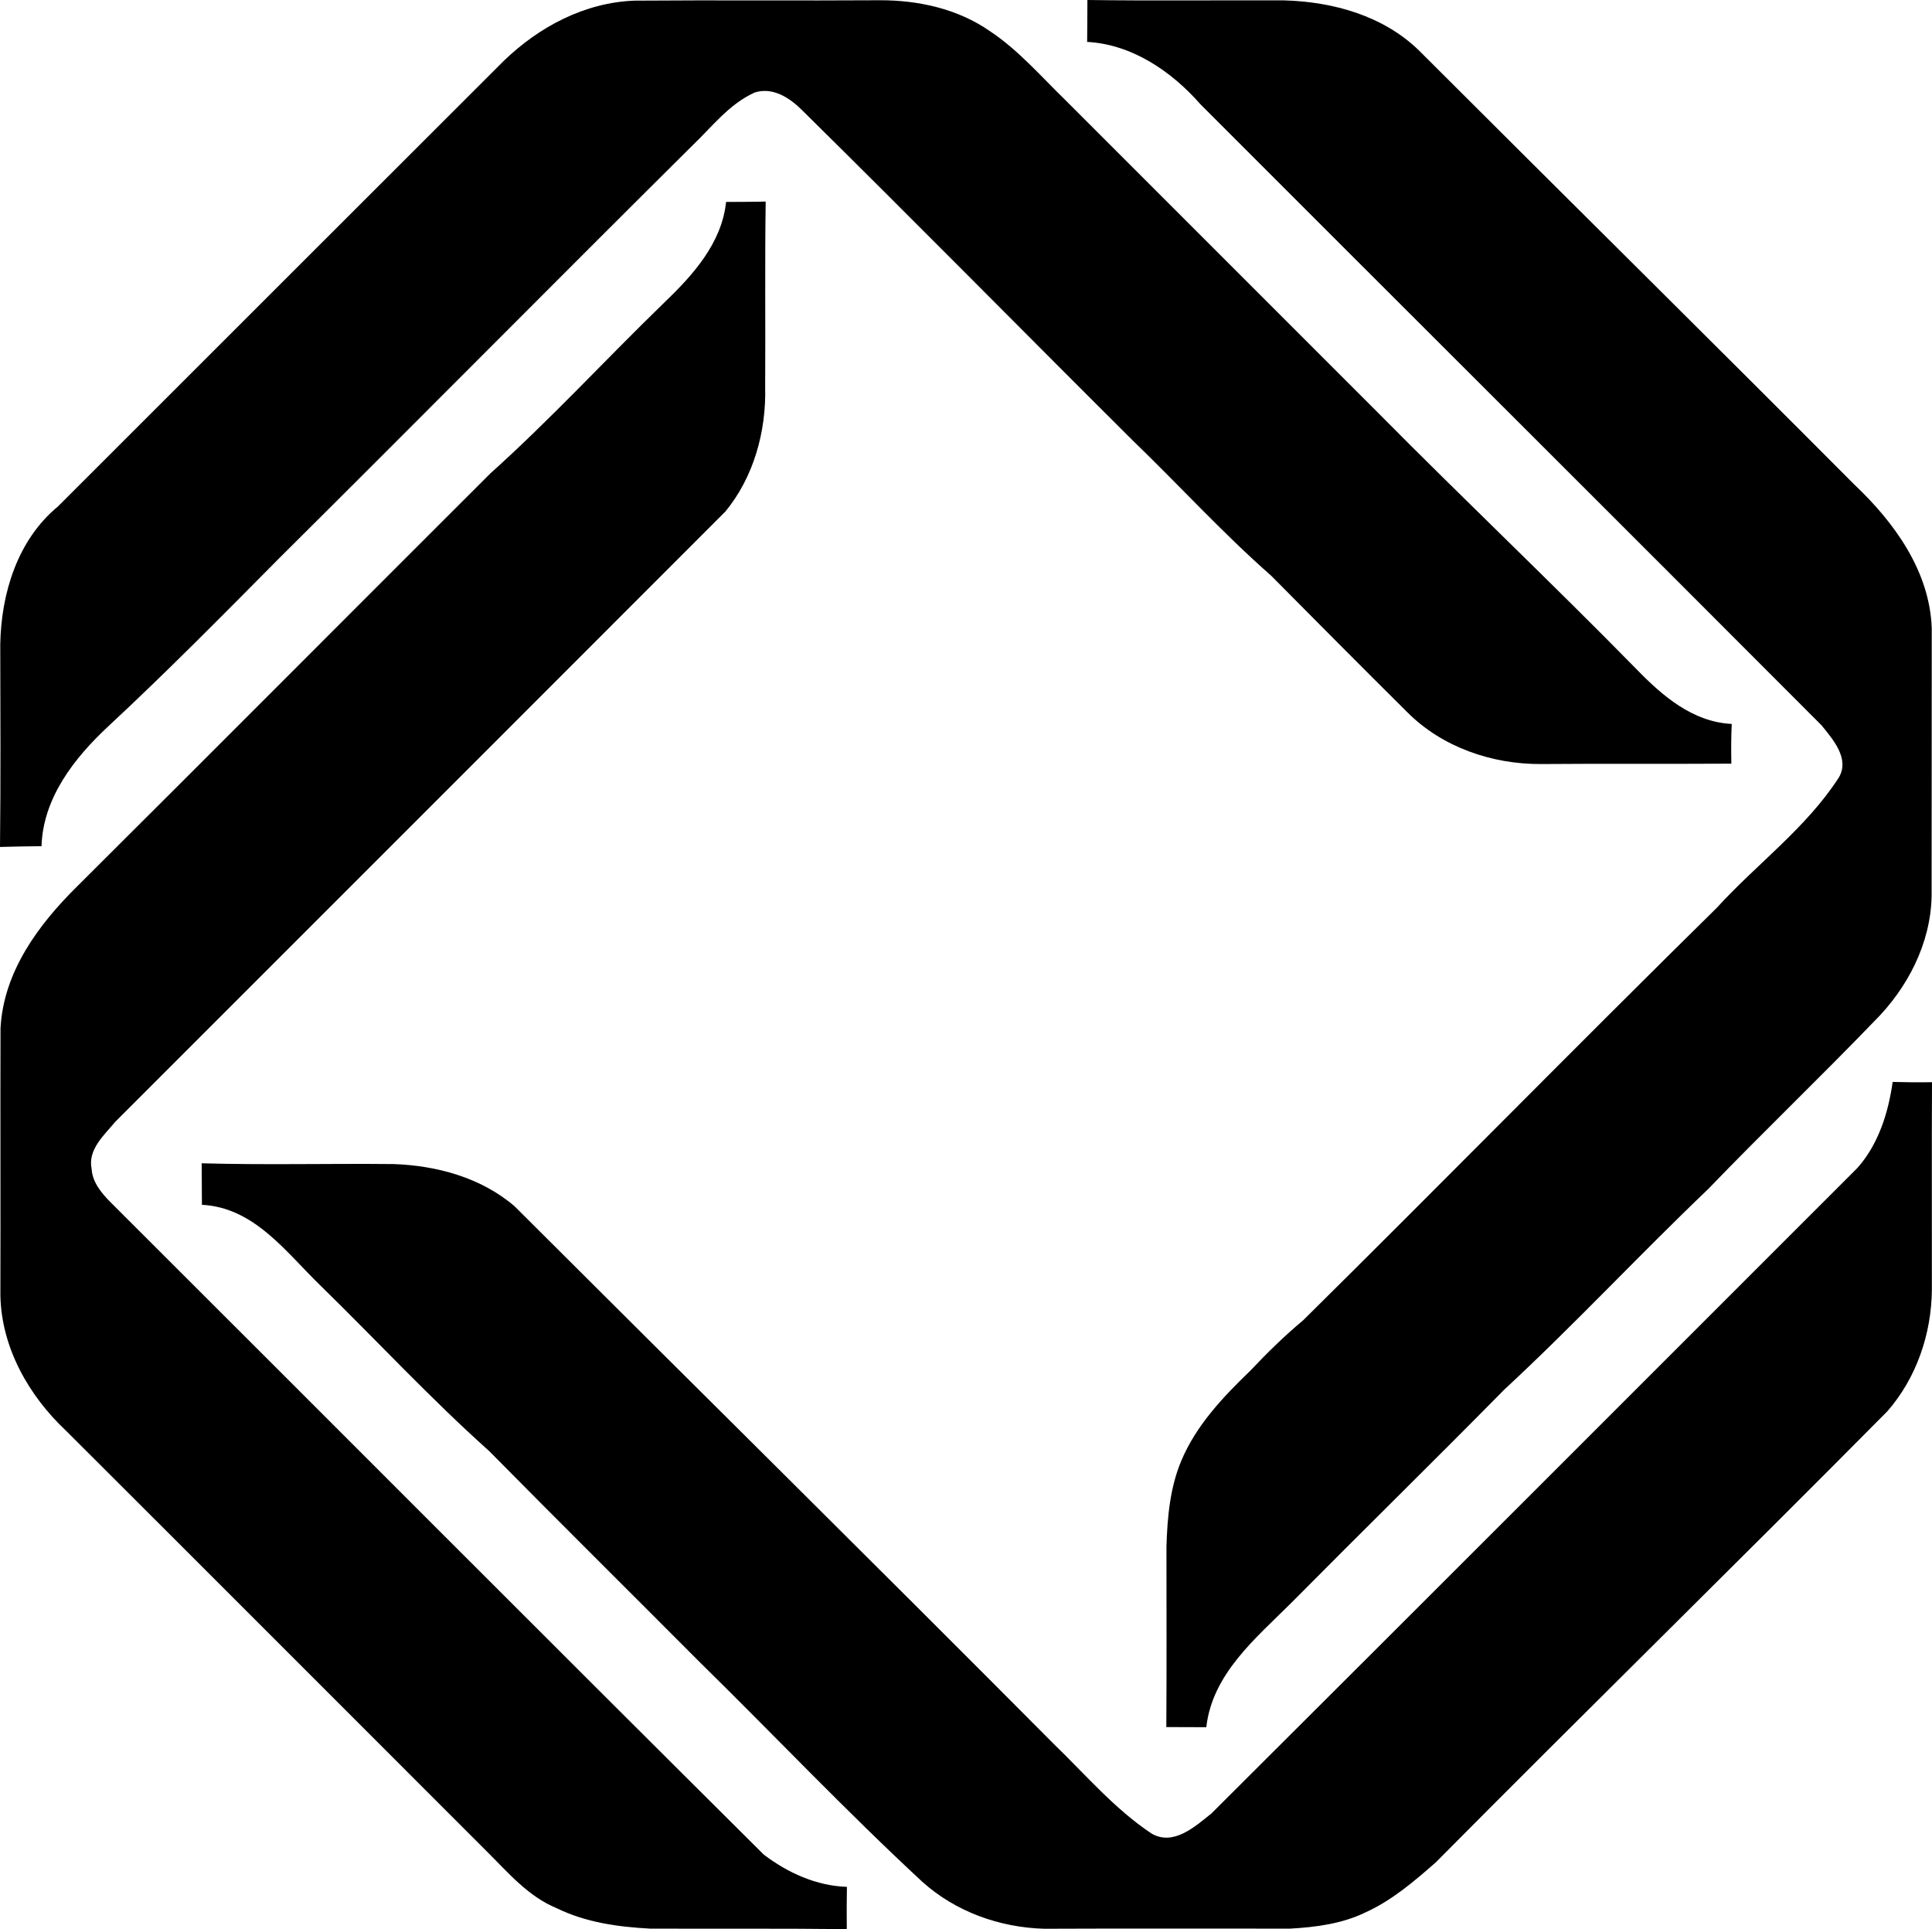 <?xml version="1.0" encoding="iso-8859-1"?>
<!-- Generator: Adobe Illustrator 21.0.2, SVG Export Plug-In . SVG Version: 6.00 Build 0)  -->
<svg version="1.1" xmlns="http://www.w3.org/2000/svg" xmlns:xlink="http://www.w3.org/1999/xlink" x="0px" y="0px"
	 viewBox="0 0 15.031 15.007" style="enable-background:new 0 0 15.031 15.007;" xml:space="preserve">
<g id="Corporate_x5F_Express">
	<path d="M3.92,0.473c0.274-0.265,0.63-0.454,1.017-0.468C5.573,0,6.209,0.006,6.845,0.002c0.299-0.001,0.608,0.067,0.856,0.24
		C7.921,0.388,8.093,0.588,8.28,0.77c0.816,0.816,1.631,1.631,2.446,2.446c0.663,0.67,1.347,1.318,2.007,1.991
		c0.201,0.207,0.436,0.41,0.74,0.425c-0.005,0.103-0.005,0.206-0.003,0.309c-0.494,0.003-0.987-0.001-1.481,0.003
		c-0.38,0.002-0.768-0.13-1.04-0.403c-0.355-0.352-0.708-0.708-1.06-1.063C9.513,4.148,9.175,3.776,8.814,3.428
		c-0.86-0.856-1.712-1.721-2.576-2.573C6.142,0.76,6.013,0.676,5.873,0.719C5.674,0.808,5.54,0.986,5.387,1.132
		c-1.075,1.067-2.14,2.143-3.214,3.21C1.735,4.784,1.298,5.227,0.843,5.65c-0.264,0.246-0.508,0.556-0.52,0.933
		C0.215,6.584,0.107,6.586,0,6.589c0.006-0.525,0.003-1.051,0.002-1.576C0.009,4.616,0.136,4.2,0.451,3.94
		C1.608,2.784,2.763,1.628,3.92,0.473z"/>
	<path d="M8.46,0c0.511,0.007,1.022,0.001,1.533,0.003c0.379,0.011,0.768,0.119,1.046,0.389c1.128,1.128,2.263,2.248,3.388,3.378
		c0.311,0.294,0.586,0.673,0.602,1.117c-0.001,0.695,0,1.389-0.001,2.084c-0.007,0.37-0.189,0.719-0.448,0.976
		c-0.424,0.44-0.866,0.863-1.29,1.303c-0.537,0.513-1.043,1.057-1.587,1.561c-0.549,0.557-1.108,1.105-1.658,1.66
		c-0.276,0.275-0.613,0.551-0.66,0.966c-0.104,0-0.207-0.001-0.311-0.001c0.003-0.468,0.001-0.936,0.001-1.404
		c0.007-0.227,0.027-0.458,0.116-0.669c0.115-0.274,0.324-0.495,0.536-0.699c0.131-0.139,0.267-0.272,0.413-0.394
		c1.077-1.065,2.138-2.146,3.218-3.209c0.311-0.341,0.695-0.62,0.948-1.012c0.087-0.147-0.046-0.297-0.135-0.407
		c-1.608-1.612-3.221-3.219-4.83-4.829C9.116,0.556,8.808,0.345,8.458,0.326C8.459,0.217,8.46,0.108,8.46,0z"/>
	<path d="M5.649,1.571c0.103-0.001,0.206,0,0.308-0.003C5.95,2.05,5.956,2.532,5.953,3.013c0.009,0.343-0.09,0.702-0.311,0.968
		C4.061,5.564,2.479,7.145,0.897,8.727C0.81,8.832,0.681,8.943,0.713,9.095c0.006,0.1,0.073,0.182,0.14,0.251
		c1.697,1.693,3.389,3.392,5.089,5.082c0.185,0.141,0.411,0.244,0.647,0.251c-0.002,0.109-0.002,0.219-0.001,0.329
		c-0.51-0.006-1.02-0.002-1.53-0.004c-0.249-0.013-0.501-0.048-0.727-0.159c-0.22-0.09-0.376-0.275-0.54-0.438
		c-1.093-1.092-2.183-2.185-3.277-3.276c-0.29-0.272-0.503-0.647-0.511-1.052C0.005,9.385,0.002,8.692,0.004,8
		C0.027,7.561,0.298,7.194,0.6,6.896c1.073-1.068,2.142-2.142,3.214-3.212c0.47-0.422,0.898-0.888,1.352-1.328
		C5.389,2.142,5.615,1.894,5.649,1.571z"/>
	<path d="M14.725,8.417c0.102,0.003,0.204,0.004,0.306,0.002c-0.003,0.538,0,1.076-0.001,1.615c-0.003,0.343-0.12,0.687-0.347,0.946
		c-1.165,1.176-2.348,2.334-3.513,3.509c-0.168,0.147-0.34,0.295-0.545,0.388c-0.182,0.089-0.388,0.116-0.588,0.127
		c-0.638,0.001-1.276-0.002-1.914,0.001c-0.346-0.01-0.688-0.132-0.947-0.365c-0.596-0.552-1.155-1.143-1.735-1.712
		c-0.545-0.547-1.093-1.09-1.636-1.64c-0.456-0.408-0.873-0.858-1.31-1.285C2.226,9.743,1.98,9.394,1.571,9.373
		c0-0.108-0.002-0.215-0.002-0.323c0.496,0.014,0.994,0.001,1.491,0.006c0.336,0.011,0.684,0.105,0.944,0.329
		c1.398,1.396,2.804,2.784,4.197,4.185c0.245,0.237,0.471,0.503,0.756,0.693c0.171,0.102,0.341-0.053,0.469-0.156
		c1.677-1.671,3.35-3.347,5.024-5.02C14.614,8.903,14.691,8.658,14.725,8.417z"/>
</g>
<g id="Layer_1">
</g>
</svg>
